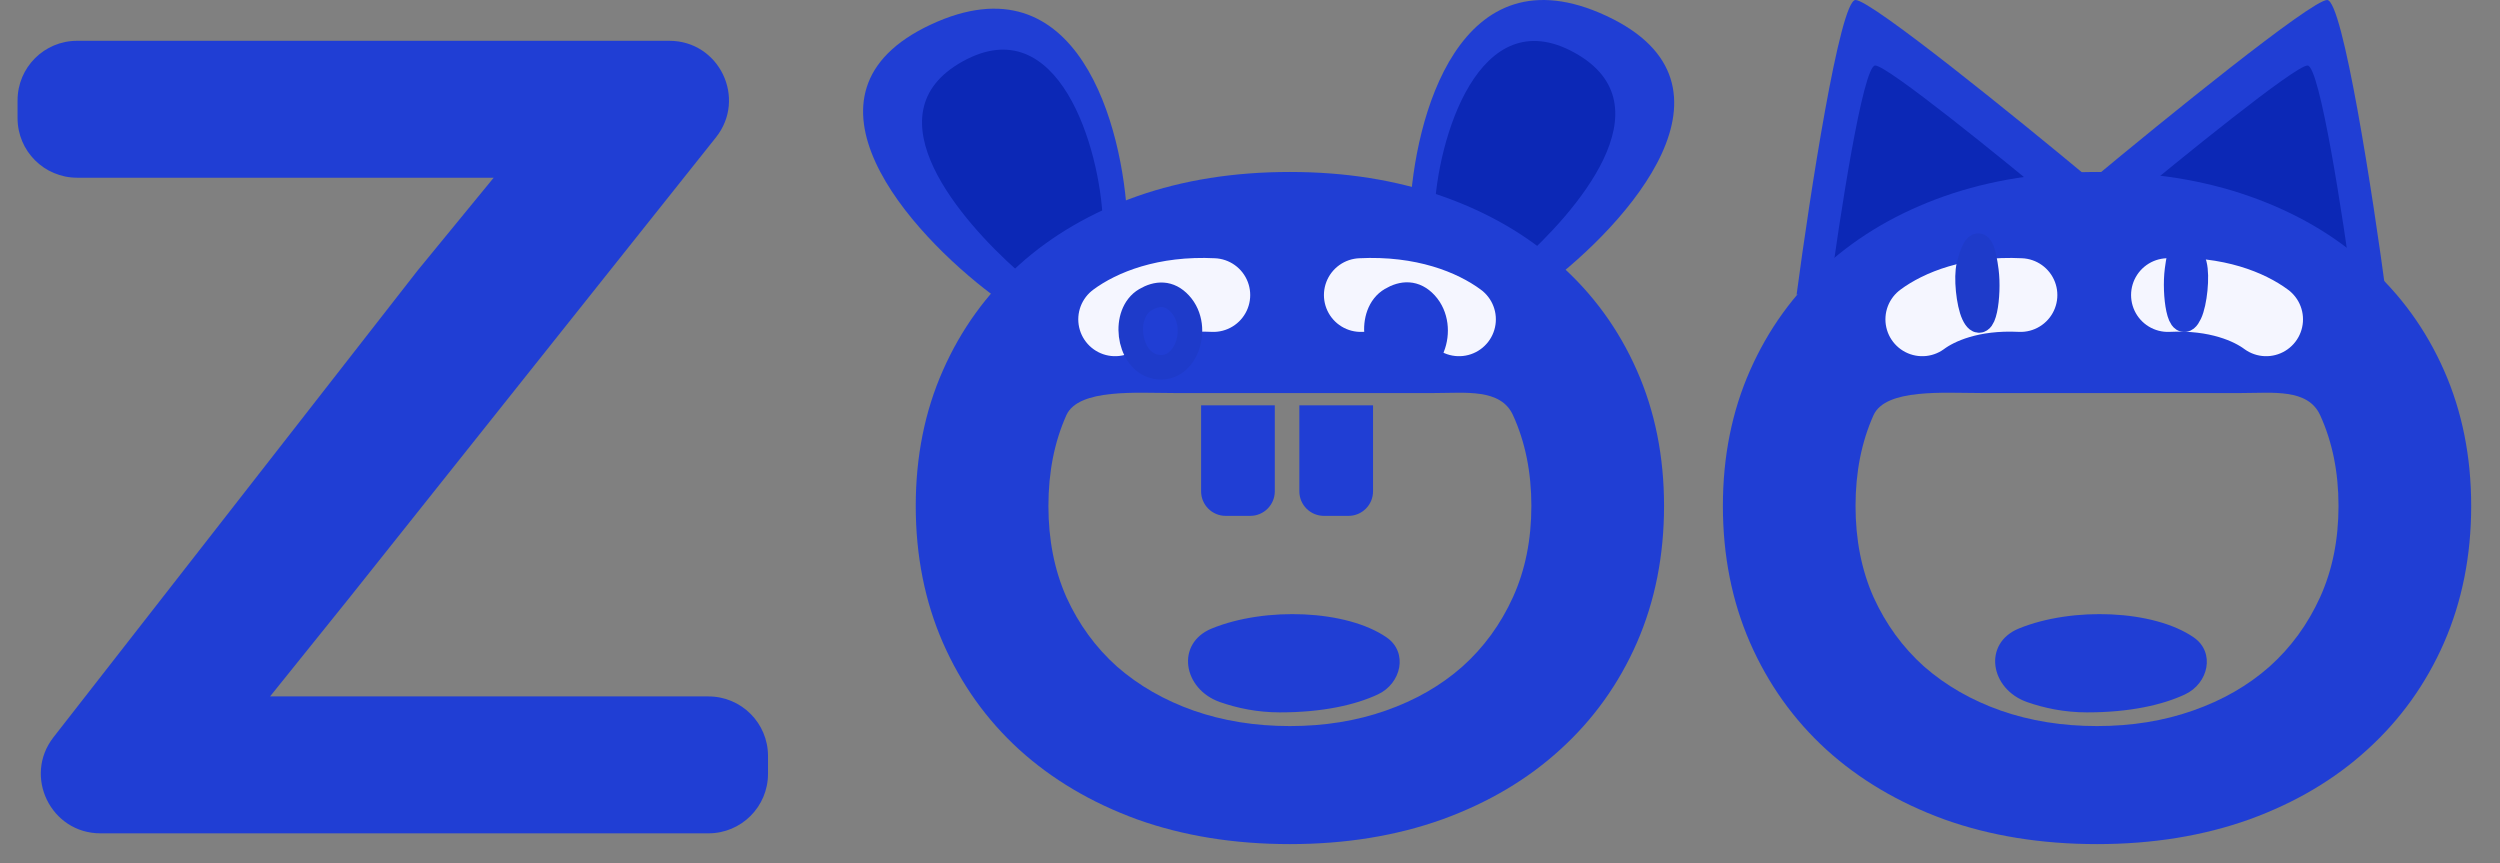 <svg width="84" height="29" viewBox="0 0 84 29" fill="none" xmlns="http://www.w3.org/2000/svg">
<rect x="0" y="0" width="84" height="29" fill="#808080" stroke="none"/>
<path d="M14.032 9.089L16.588 5.971H2.59C1.485 5.971 0.59 5.075 0.59 3.971V3.371C0.59 2.266 1.485 1.371 2.59 1.371H22.491C24.166 1.371 25.099 3.306 24.055 4.617L11.732 20.095L9.074 23.4H23.805C24.909 23.4 25.805 24.295 25.805 25.4V26C25.805 27.105 24.909 28 23.805 28H3.375C1.709 28 0.773 26.083 1.798 24.77L14.032 9.089Z" fill="#203ED4"/>
<path d="M62.346 0C61.817 0 60.805 6.603 60.365 9.905L70.269 6.053C67.848 4.035 62.874 0 62.346 0Z" fill="#203ED4"/>
<path d="M63.006 2.201C62.595 2.201 61.808 7.337 61.465 9.905L69.169 6.909C67.286 5.34 63.417 2.201 63.006 2.201Z" fill="#0C28B6"/>
<path d="M78.193 0C78.721 0 79.734 6.603 80.174 9.905L70.269 6.053C72.691 4.035 77.665 0 78.193 0Z" fill="#203ED4"/>
<path d="M77.533 2.201C77.944 2.201 78.731 7.337 79.073 9.905L71.37 6.909C73.253 5.34 77.122 2.201 77.533 2.201Z" fill="#0C28B6"/>
<path d="M37.881 7.428C37.743 4.265 36.23 -1.486 31.277 0.825C26.325 3.136 30.59 7.841 33.341 9.905L37.881 7.428Z" fill="#203ED4"/>
<path d="M37.055 7.428C36.966 4.984 35.569 0.277 32.346 2.063C29.125 3.849 32.376 7.485 34.166 9.079L37.055 7.428Z" fill="#0C28B6"/>
<path d="M47.373 7.137C47.51 3.973 49.023 -1.777 53.976 0.534C58.928 2.845 54.663 7.55 51.912 9.613L47.373 7.137Z" fill="#203ED4"/>
<path d="M48.198 7.137C48.287 4.692 49.685 -0.014 52.907 1.772C56.129 3.558 52.877 7.193 51.087 8.788L48.198 7.137Z" fill="#0C28B6"/>
<path d="M30.769 17C30.769 15.34 31.073 13.821 31.683 12.443C32.292 11.065 33.145 9.884 34.242 8.9C35.348 7.906 36.67 7.137 38.208 6.593C39.755 6.05 41.465 5.778 43.34 5.778C45.206 5.778 46.912 6.05 48.459 6.593C50.006 7.137 51.328 7.906 52.425 8.9C53.531 9.884 54.389 11.065 54.998 12.443C55.608 13.821 55.912 15.34 55.912 17C55.912 18.668 55.608 20.201 54.998 21.598C54.389 22.985 53.531 24.181 52.425 25.184C51.328 26.187 50.006 26.97 48.459 27.532C46.912 28.085 45.206 28.362 43.34 28.362C41.465 28.362 39.755 28.085 38.208 27.532C36.67 26.97 35.348 26.187 34.242 25.184C33.145 24.181 32.292 22.985 31.683 21.598C31.073 20.201 30.769 18.668 30.769 17ZM35.227 17C35.227 18.134 35.428 19.156 35.831 20.065C36.244 20.974 36.811 21.753 37.533 22.399C38.264 23.037 39.122 23.529 40.106 23.876C41.1 24.223 42.178 24.396 43.34 24.396C44.503 24.396 45.576 24.223 46.561 23.876C47.554 23.529 48.412 23.037 49.134 22.399C49.856 21.753 50.423 20.974 50.836 20.065C51.248 19.156 51.454 18.134 51.454 17C51.454 15.865 51.248 14.848 50.836 13.948C50.423 13.048 49.241 13.206 48.198 13.206C46.436 13.206 47.276 13.206 46.561 13.206C45.626 13.206 45.137 13.206 43.975 13.206C42.812 13.206 42.651 13.206 41.499 13.206C40.346 13.206 40.673 13.206 39.435 13.206C38.197 13.206 36.244 13.048 35.831 13.948C35.428 14.848 35.227 15.865 35.227 17Z" fill="#203ED4"/>
<path d="M37.468 10.73C38.018 10.322 39.119 9.832 40.769 9.914" stroke="#F5F6FF" stroke-width="2.476" stroke-linecap="round"/>
<path d="M49.023 10.73C48.473 10.322 47.373 9.832 45.722 9.914" stroke="#F5F6FF" stroke-width="2.476" stroke-linecap="round"/>
<path d="M43.003 23.936C42.25 23.936 41.57 23.793 40.991 23.59C39.745 23.153 39.493 21.616 40.717 21.117C42.509 20.385 45.245 20.486 46.593 21.419C47.316 21.92 47.09 22.963 46.293 23.334C45.536 23.686 44.44 23.936 43.003 23.936Z" fill="#203ED4"/>
<path d="M43.658 16.508V13.619H46.134V16.508C46.134 16.964 45.765 17.333 45.309 17.333H44.484C44.028 17.333 43.658 16.964 43.658 16.508Z" fill="#203ED4"/>
<path d="M40.357 16.508V13.619H42.833V16.508C42.833 16.964 42.463 17.333 42.008 17.333H41.182C40.726 17.333 40.357 16.964 40.357 16.508Z" fill="#203ED4"/>
<path d="M47.901 10.201C47.538 9.807 47.124 9.837 46.738 10.065C45.962 10.521 46.145 12.046 47.01 12.297C48.066 12.603 48.645 11.01 47.901 10.201Z" fill="#203ED4" stroke="#203ED4" stroke-width="0.825"/>
<path d="M39.647 10.208C39.285 9.814 38.87 9.844 38.484 10.071C37.708 10.527 37.891 12.053 38.756 12.303C39.812 12.609 40.392 11.016 39.647 10.208Z" fill="#203ED4" stroke="#1E3BCA" stroke-width="0.825"/>
<path d="M57.889 17C57.889 15.34 58.193 13.821 58.803 12.443C59.412 11.065 60.265 9.884 61.362 8.9C62.468 7.906 63.79 7.137 65.328 6.593C66.874 6.05 68.585 5.778 70.46 5.778C72.326 5.778 74.032 6.05 75.579 6.593C77.126 7.137 78.448 7.906 79.545 8.9C80.651 9.884 81.509 11.065 82.118 12.443C82.727 13.821 83.032 15.34 83.032 17C83.032 18.668 82.727 20.201 82.118 21.598C81.509 22.985 80.651 24.181 79.545 25.184C78.448 26.187 77.126 26.97 75.579 27.532C74.032 28.085 72.326 28.362 70.46 28.362C68.585 28.362 66.874 28.085 65.328 27.532C63.79 26.97 62.468 26.187 61.362 25.184C60.265 24.181 59.412 22.985 58.803 21.598C58.193 20.201 57.889 18.668 57.889 17ZM62.346 17C62.346 18.134 62.548 19.156 62.951 20.065C63.364 20.974 63.931 21.753 64.653 22.399C65.384 23.037 66.242 23.529 67.226 23.876C68.22 24.223 69.298 24.396 70.46 24.396C71.623 24.396 72.696 24.223 73.681 23.876C74.674 23.529 75.532 23.037 76.254 22.399C76.976 21.753 77.543 20.974 77.956 20.065C78.368 19.156 78.574 18.134 78.574 17C78.574 15.865 78.368 14.848 77.956 13.948C77.543 13.048 76.361 13.206 75.318 13.206C73.556 13.206 74.396 13.206 73.681 13.206C72.746 13.206 72.257 13.206 71.095 13.206C69.932 13.206 69.771 13.206 68.619 13.206C67.466 13.206 67.793 13.206 66.555 13.206C65.317 13.206 63.364 13.048 62.951 13.948C62.548 14.848 62.346 15.865 62.346 17Z" fill="#203ED4"/>
<path d="M64.588 10.73C65.138 10.322 66.239 9.832 67.889 9.914" stroke="#F5F6FF" stroke-width="2.476" stroke-linecap="round"/>
<path d="M76.143 10.73C75.593 10.322 74.492 9.832 72.842 9.914" stroke="#F5F6FF" stroke-width="2.476" stroke-linecap="round"/>
<path d="M70.123 23.936C69.37 23.936 68.69 23.793 68.111 23.59C66.864 23.153 66.613 21.616 67.836 21.117C69.629 20.385 72.365 20.486 73.713 21.419C74.436 21.92 74.21 22.963 73.412 23.334C72.656 23.686 71.559 23.936 70.123 23.936Z" fill="#203ED4"/>
<path d="M66.743 9.1C66.574 7.793 66.328 8.219 66.151 8.918C66.051 9.31 66.14 10.197 66.312 10.563C66.658 11.294 66.847 9.902 66.743 9.1Z" fill="#203ED4" stroke="#1E3BCA" stroke-width="0.825"/>
<path d="M73.147 9.075C73.316 7.767 73.562 8.194 73.739 8.893C73.839 9.285 73.75 10.172 73.578 10.537C73.233 11.269 73.043 9.877 73.147 9.075Z" fill="#203ED4" stroke="#203ED4" stroke-width="0.825"/>
</svg>
